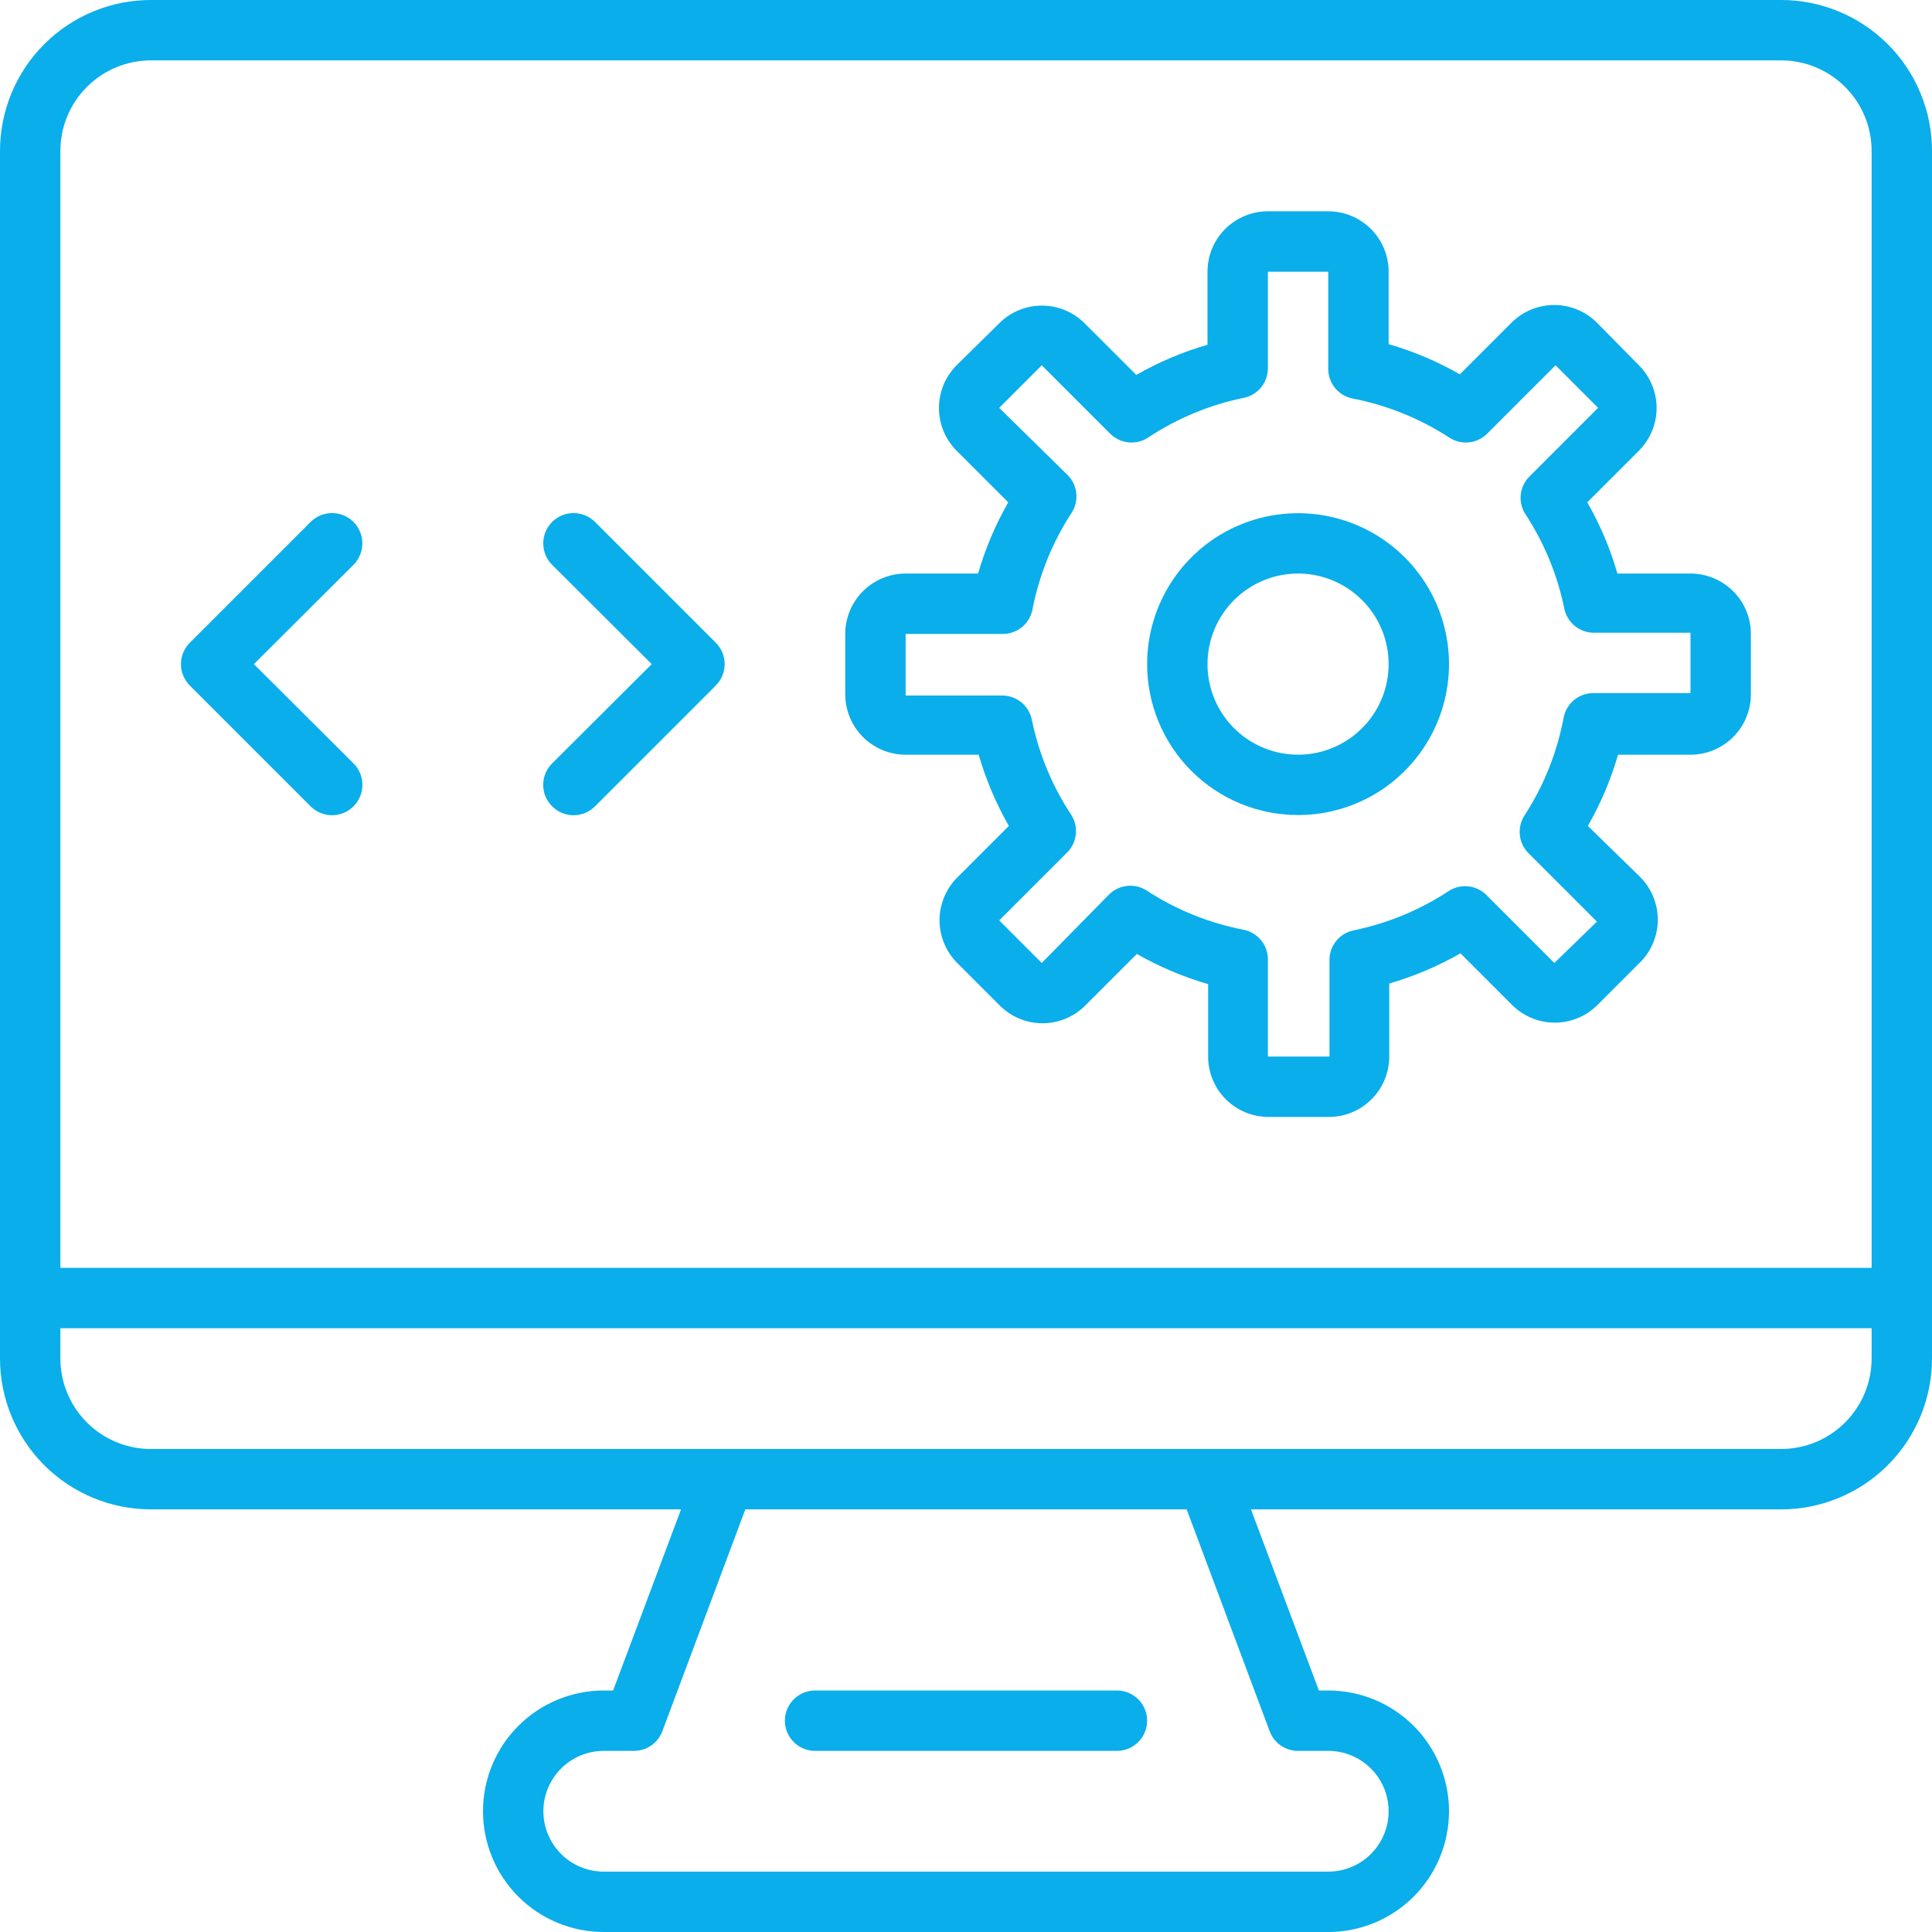 <svg width="60" height="60" viewBox="0 0 60 60" fill="none" xmlns="http://www.w3.org/2000/svg">
<path d="M25.312 54.375H34.688C34.936 54.375 35.175 54.276 35.35 54.1C35.526 53.925 35.625 53.686 35.625 53.438C35.625 53.189 35.526 52.95 35.35 52.775C35.175 52.599 34.936 52.5 34.688 52.5H25.312C25.064 52.5 24.825 52.599 24.65 52.775C24.474 52.95 24.375 53.189 24.375 53.438C24.375 53.686 24.474 53.925 24.65 54.1C24.825 54.276 25.064 54.375 25.312 54.375Z" fill="#09AEEB"/>
<path d="M55.312 0H4.688C4.072 0 3.462 0.121 2.894 0.357C2.325 0.592 1.808 0.938 1.373 1.373C0.494 2.252 0 3.444 0 4.688V42.188C0 43.431 0.494 44.623 1.373 45.502C1.808 45.937 2.325 46.283 2.894 46.518C3.462 46.754 4.072 46.875 4.688 46.875H21.15L19.041 52.5H18.75C17.755 52.5 16.802 52.895 16.098 53.598C15.395 54.302 15 55.255 15 56.25C15 57.245 15.395 58.198 16.098 58.902C16.802 59.605 17.755 60 18.75 60H41.25C42.245 60 43.198 59.605 43.902 58.902C44.605 58.198 45 57.245 45 56.25C45 55.255 44.605 54.302 43.902 53.598C43.198 52.895 42.245 52.5 41.25 52.5H40.959L38.85 46.875H55.312C56.556 46.875 57.748 46.381 58.627 45.502C59.506 44.623 60 43.431 60 42.188V4.688C60 4.072 59.879 3.462 59.643 2.894C59.408 2.325 59.062 1.808 58.627 1.373C58.192 0.938 57.675 0.592 57.106 0.357C56.538 0.121 55.928 0 55.312 0ZM4.688 1.875H55.312C56.058 1.875 56.774 2.171 57.301 2.699C57.829 3.226 58.125 3.942 58.125 4.688V39.375H1.875V4.688C1.875 3.942 2.171 3.226 2.699 2.699C3.226 2.171 3.942 1.875 4.688 1.875ZM39.431 53.766C39.498 53.945 39.619 54.1 39.776 54.209C39.934 54.318 40.121 54.376 40.312 54.375H41.25C41.747 54.375 42.224 54.572 42.576 54.924C42.928 55.276 43.125 55.753 43.125 56.25C43.125 56.747 42.928 57.224 42.576 57.576C42.224 57.928 41.747 58.125 41.25 58.125H18.75C18.253 58.125 17.776 57.928 17.424 57.576C17.073 57.224 16.875 56.747 16.875 56.25C16.875 55.753 17.073 55.276 17.424 54.924C17.776 54.572 18.253 54.375 18.75 54.375H19.688C19.879 54.376 20.066 54.318 20.224 54.209C20.381 54.1 20.502 53.945 20.569 53.766L23.147 46.875H36.853L39.431 53.766ZM55.312 45H4.688C3.942 45 3.226 44.704 2.699 44.176C2.171 43.649 1.875 42.933 1.875 42.188V41.25H58.125V42.188C58.125 42.933 57.829 43.649 57.301 44.176C56.774 44.704 56.058 45 55.312 45Z" fill="#09AEEB"/>
<path d="M28.125 23.438H30.394C30.617 24.21 30.932 24.952 31.331 25.65L29.728 27.253C29.554 27.427 29.416 27.634 29.321 27.862C29.227 28.089 29.178 28.333 29.178 28.58C29.178 28.826 29.227 29.07 29.321 29.298C29.416 29.525 29.554 29.732 29.728 29.906L31.05 31.228C31.224 31.402 31.431 31.541 31.659 31.635C31.886 31.73 32.13 31.778 32.377 31.778C32.623 31.778 32.867 31.73 33.095 31.635C33.322 31.541 33.529 31.402 33.703 31.228L35.306 29.625C36.004 30.024 36.747 30.339 37.519 30.562V32.812C37.519 33.31 37.716 33.787 38.068 34.138C38.42 34.49 38.897 34.688 39.394 34.688H41.269C41.766 34.688 42.243 34.49 42.595 34.138C42.946 33.787 43.144 33.31 43.144 32.812V30.544C43.916 30.32 44.659 30.006 45.356 29.606L46.959 31.209C47.133 31.384 47.34 31.522 47.568 31.616C47.795 31.711 48.039 31.759 48.286 31.759C48.532 31.759 48.776 31.711 49.004 31.616C49.232 31.522 49.438 31.384 49.612 31.209L50.934 29.887C51.109 29.713 51.247 29.507 51.341 29.279C51.436 29.051 51.484 28.807 51.484 28.561C51.484 28.314 51.436 28.07 51.341 27.843C51.247 27.615 51.109 27.409 50.934 27.234L49.312 25.65C49.712 24.952 50.026 24.21 50.25 23.438H52.5C52.997 23.438 53.474 23.24 53.826 22.888C54.178 22.537 54.375 22.06 54.375 21.562V19.688C54.375 19.19 54.178 18.713 53.826 18.362C53.474 18.01 52.997 17.812 52.5 17.812H50.231C50.008 17.04 49.693 16.298 49.294 15.6L50.897 13.997C51.071 13.823 51.209 13.616 51.304 13.388C51.398 13.161 51.447 12.917 51.447 12.67C51.447 12.424 51.398 12.18 51.304 11.952C51.209 11.725 51.071 11.518 50.897 11.344L49.594 10.022C49.42 9.848 49.213 9.709 48.985 9.615C48.758 9.521 48.514 9.472 48.267 9.472C48.021 9.472 47.777 9.521 47.549 9.615C47.322 9.709 47.115 9.848 46.941 10.022L45.337 11.625C44.64 11.226 43.897 10.911 43.125 10.688V8.438C43.125 7.94 42.928 7.463 42.576 7.112C42.224 6.76 41.747 6.562 41.25 6.562H39.375C38.878 6.562 38.401 6.76 38.049 7.112C37.697 7.463 37.5 7.94 37.5 8.438V10.706C36.728 10.93 35.985 11.245 35.288 11.644L33.684 10.041C33.51 9.866 33.303 9.728 33.076 9.634C32.848 9.539 32.604 9.491 32.358 9.491C32.111 9.491 31.867 9.539 31.64 9.634C31.412 9.728 31.205 9.866 31.031 10.041L29.709 11.344C29.535 11.518 29.397 11.725 29.302 11.952C29.208 12.18 29.16 12.424 29.16 12.67C29.16 12.917 29.208 13.161 29.302 13.388C29.397 13.616 29.535 13.823 29.709 13.997L31.312 15.6C30.913 16.298 30.599 17.04 30.375 17.812H28.125C27.628 17.812 27.151 18.01 26.799 18.362C26.448 18.713 26.25 19.19 26.25 19.688V21.562C26.25 22.06 26.448 22.537 26.799 22.888C27.151 23.24 27.628 23.438 28.125 23.438ZM28.125 19.688H31.125C31.344 19.692 31.558 19.619 31.73 19.482C31.901 19.345 32.019 19.152 32.062 18.938C32.268 17.869 32.679 16.85 33.272 15.938C33.392 15.758 33.447 15.542 33.426 15.327C33.406 15.111 33.312 14.91 33.159 14.756L31.031 12.666L32.353 11.344L34.481 13.472C34.635 13.624 34.837 13.718 35.052 13.739C35.267 13.759 35.483 13.705 35.663 13.584C36.562 12.989 37.568 12.572 38.625 12.356C38.84 12.312 39.033 12.195 39.17 12.023C39.307 11.852 39.379 11.638 39.375 11.419V8.438H41.25V11.438C41.246 11.657 41.318 11.871 41.455 12.042C41.592 12.213 41.785 12.331 42 12.375C43.069 12.581 44.087 12.992 45 13.584C45.18 13.705 45.395 13.759 45.611 13.739C45.826 13.718 46.028 13.624 46.181 13.472L48.309 11.344L49.631 12.666L47.503 14.794C47.354 14.94 47.259 15.133 47.231 15.34C47.204 15.547 47.247 15.757 47.353 15.938C47.948 16.837 48.365 17.843 48.581 18.9C48.625 19.115 48.743 19.308 48.914 19.445C49.086 19.582 49.299 19.654 49.519 19.65H52.5V21.525H49.5C49.281 21.521 49.067 21.593 48.895 21.73C48.724 21.867 48.606 22.06 48.562 22.275C48.361 23.357 47.95 24.389 47.353 25.312C47.233 25.492 47.178 25.708 47.199 25.923C47.219 26.139 47.313 26.34 47.466 26.494L49.594 28.622L48.272 29.906L46.144 27.778C45.993 27.635 45.798 27.546 45.591 27.526C45.384 27.506 45.176 27.555 45 27.666C44.1 28.261 43.094 28.677 42.038 28.894C41.823 28.938 41.63 29.055 41.493 29.227C41.356 29.398 41.283 29.612 41.288 29.831V32.812H39.375V29.812C39.379 29.593 39.307 29.379 39.17 29.208C39.033 29.037 38.84 28.919 38.625 28.875C37.556 28.669 36.538 28.259 35.625 27.666C35.445 27.545 35.23 27.491 35.014 27.511C34.799 27.532 34.597 27.626 34.444 27.778L32.353 29.906L31.031 28.584L33.159 26.456C33.302 26.305 33.391 26.111 33.411 25.904C33.432 25.697 33.383 25.489 33.272 25.312C32.677 24.413 32.26 23.407 32.044 22.35C32 22.135 31.882 21.942 31.711 21.805C31.54 21.668 31.326 21.596 31.106 21.6H28.125V19.688Z" fill="#09AEEB"/>
<path d="M40.312 25.312C41.24 25.312 42.146 25.038 42.917 24.523C43.688 24.007 44.288 23.275 44.643 22.419C44.998 21.562 45.091 20.62 44.91 19.71C44.729 18.801 44.283 17.966 43.627 17.31C42.971 16.655 42.136 16.208 41.227 16.028C40.318 15.847 39.375 15.94 38.519 16.294C37.662 16.649 36.93 17.25 36.415 18.021C35.9 18.792 35.625 19.698 35.625 20.625C35.625 21.868 36.119 23.061 36.998 23.94C37.877 24.819 39.069 25.312 40.312 25.312ZM40.312 17.812C40.869 17.812 41.413 17.977 41.875 18.287C42.338 18.596 42.698 19.035 42.911 19.549C43.124 20.063 43.179 20.628 43.071 21.174C42.962 21.719 42.695 22.22 42.301 22.614C41.908 23.007 41.407 23.275 40.861 23.384C40.316 23.492 39.75 23.436 39.236 23.223C38.722 23.011 38.283 22.65 37.974 22.188C37.665 21.725 37.5 21.181 37.5 20.625C37.5 19.879 37.796 19.164 38.324 18.636C38.851 18.109 39.567 17.812 40.312 17.812Z" fill="#09AEEB"/>
<path d="M17.146 25.041C17.234 25.128 17.337 25.198 17.451 25.246C17.566 25.293 17.688 25.318 17.812 25.318C17.936 25.318 18.058 25.293 18.173 25.246C18.287 25.198 18.39 25.128 18.478 25.041L22.228 21.291C22.316 21.203 22.385 21.1 22.433 20.985C22.48 20.871 22.505 20.749 22.505 20.625C22.505 20.501 22.48 20.379 22.433 20.264C22.385 20.15 22.316 20.047 22.228 19.959L18.478 16.209C18.39 16.122 18.287 16.053 18.172 16.005C18.058 15.958 17.936 15.934 17.812 15.934C17.689 15.934 17.566 15.958 17.452 16.005C17.338 16.053 17.234 16.122 17.146 16.209C17.059 16.297 16.99 16.401 16.942 16.515C16.895 16.629 16.871 16.751 16.871 16.875C16.871 16.998 16.895 17.121 16.942 17.235C16.99 17.349 17.059 17.453 17.146 17.541L20.24 20.625L17.146 23.709C17.059 23.797 16.989 23.9 16.941 24.014C16.894 24.129 16.869 24.251 16.869 24.375C16.869 24.499 16.894 24.621 16.941 24.735C16.989 24.85 17.059 24.953 17.146 25.041Z" fill="#09AEEB"/>
<path d="M9.646 25.041C9.734 25.128 9.837 25.198 9.952 25.246C10.066 25.293 10.188 25.318 10.312 25.318C10.436 25.318 10.558 25.293 10.673 25.246C10.787 25.198 10.89 25.128 10.978 25.041C11.066 24.953 11.135 24.85 11.183 24.735C11.23 24.621 11.255 24.499 11.255 24.375C11.255 24.251 11.23 24.129 11.183 24.014C11.135 23.9 11.066 23.797 10.978 23.709L7.884 20.625L10.978 17.541C11.154 17.364 11.253 17.125 11.253 16.875C11.253 16.625 11.154 16.386 10.978 16.209C10.801 16.033 10.562 15.934 10.312 15.934C10.062 15.934 9.823 16.033 9.646 16.209L5.896 19.959C5.809 20.047 5.739 20.15 5.691 20.264C5.644 20.379 5.619 20.501 5.619 20.625C5.619 20.749 5.644 20.871 5.691 20.985C5.739 21.1 5.809 21.203 5.896 21.291L9.646 25.041Z" fill="#09AEEB"/>
</svg>
